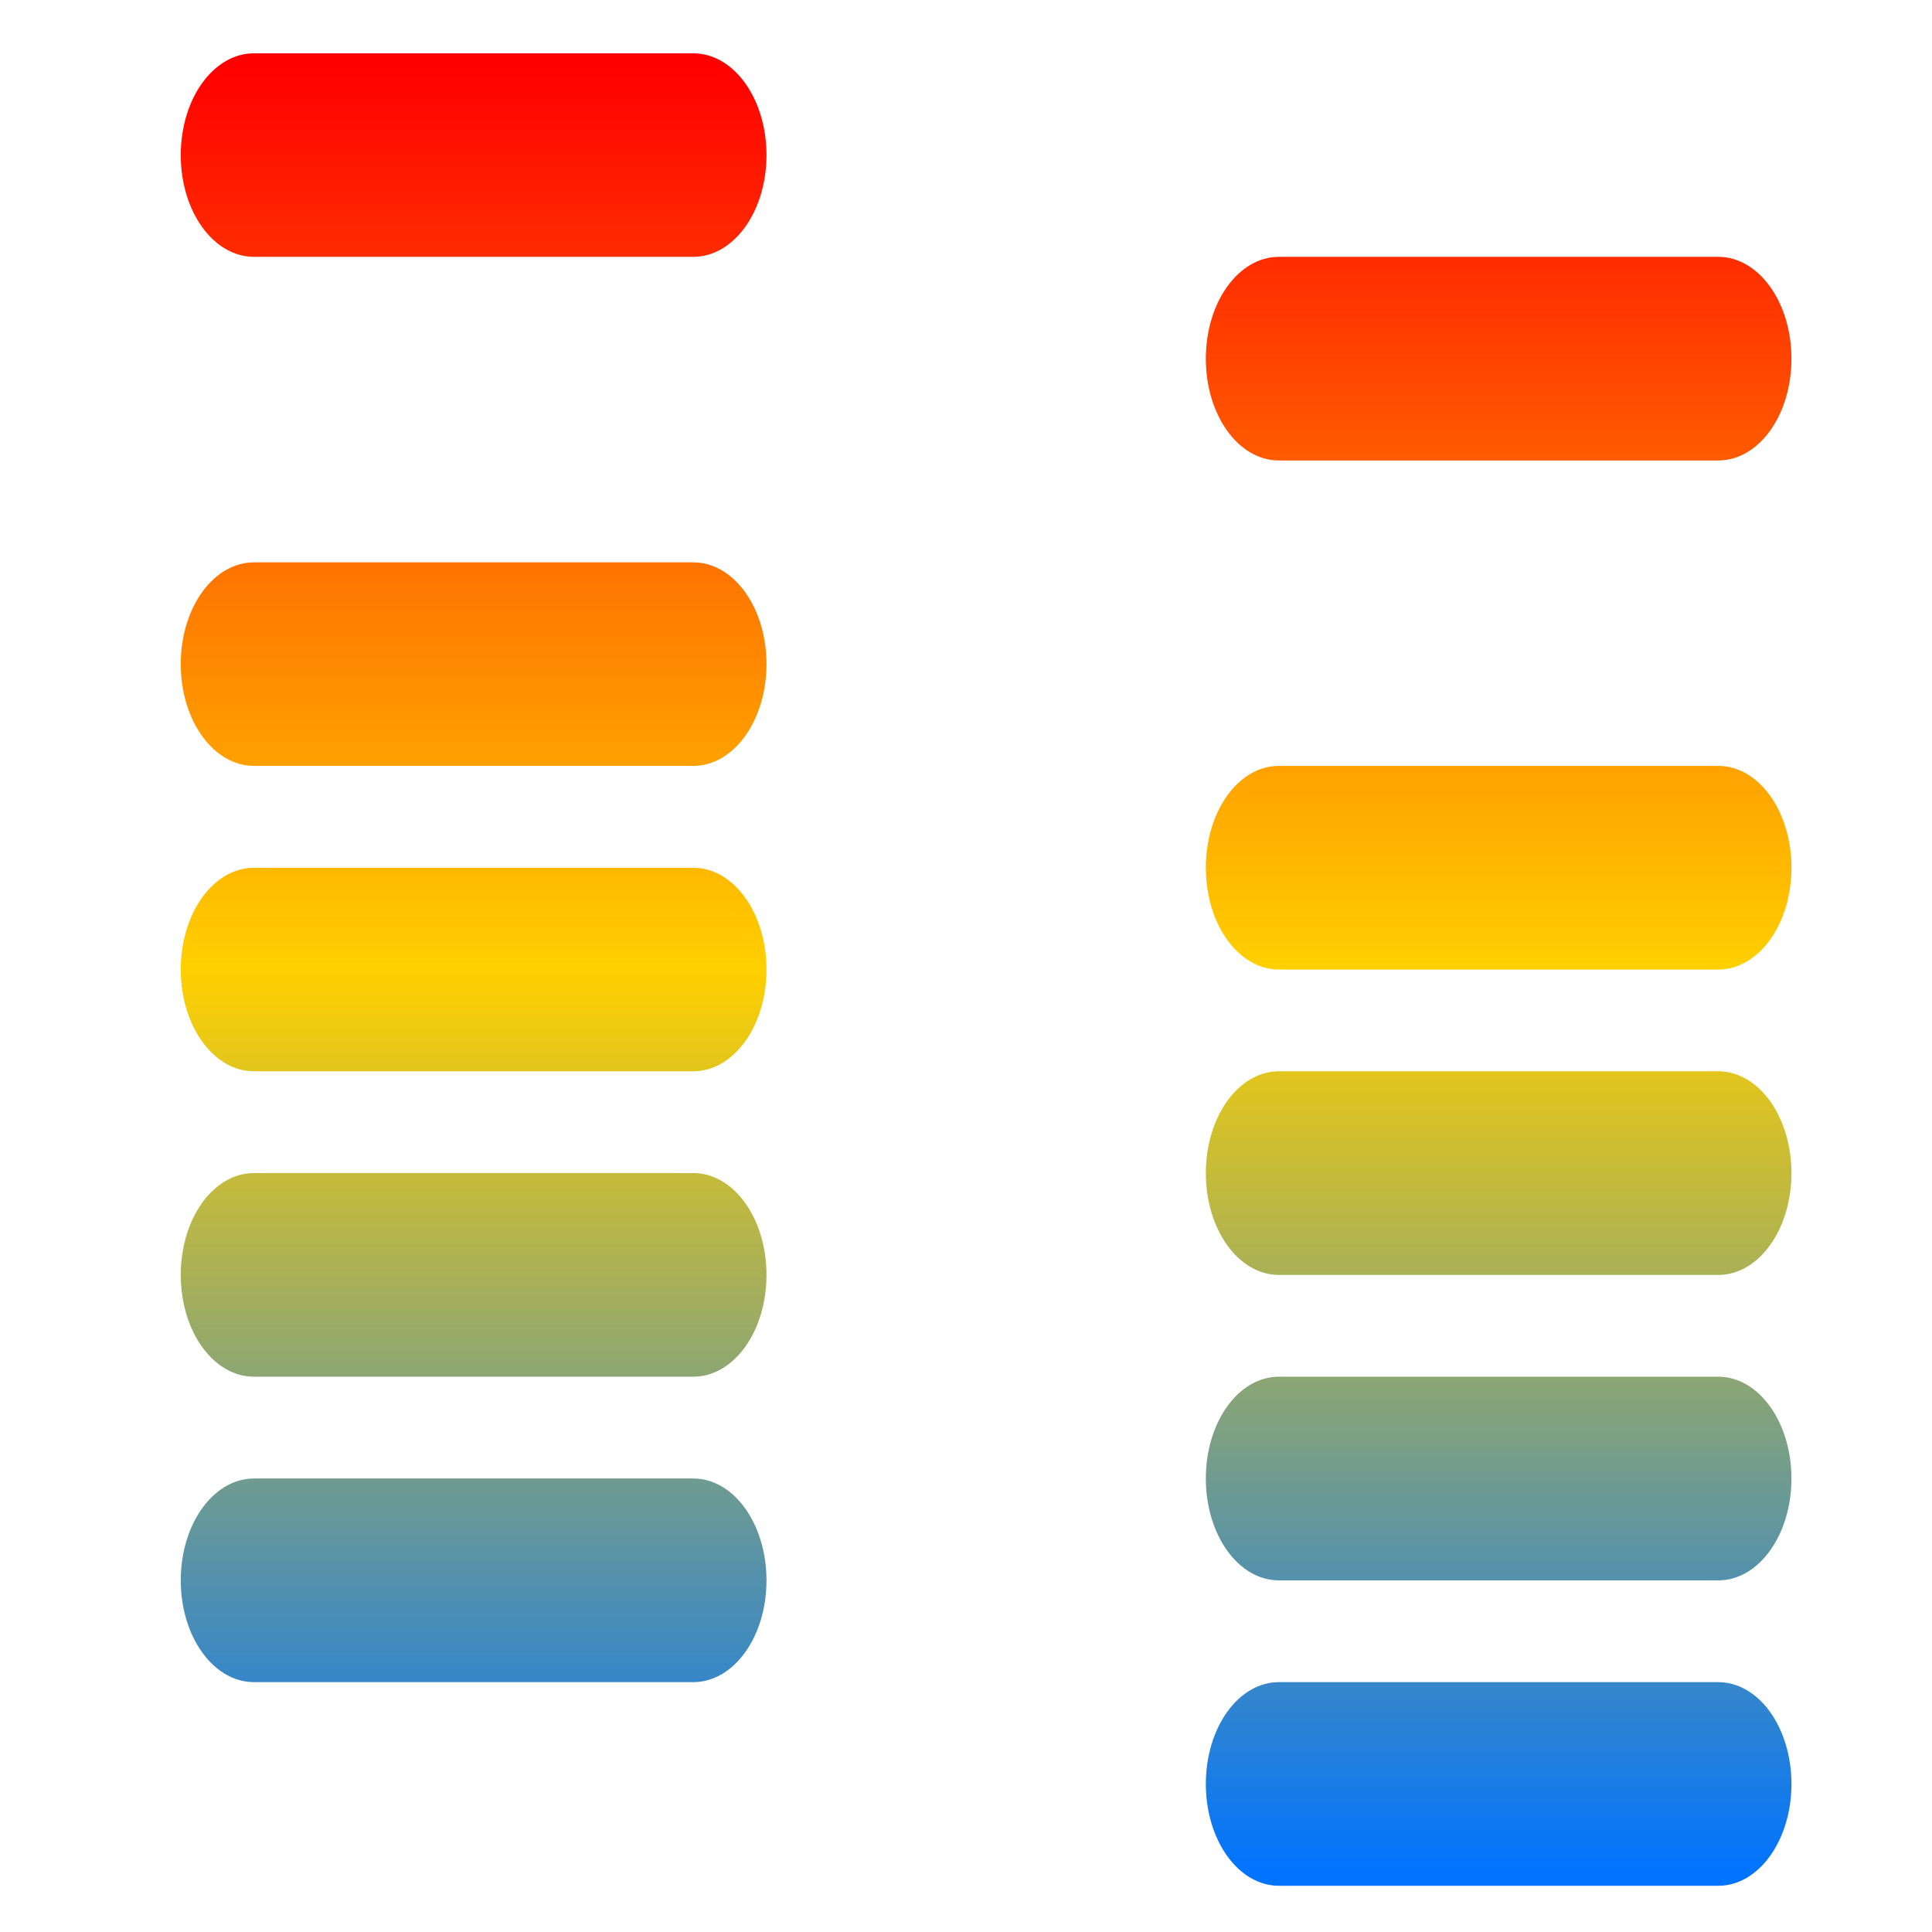 <svg xmlns="http://www.w3.org/2000/svg" xmlns:xlink="http://www.w3.org/1999/xlink" width="64" height="64" viewBox="0 0 64 64" version="1.1"><defs><linearGradient id="linear0" x1="0%" x2="0%" y1="0%" y2="100%"><stop offset="0%" style="stop-color:#ff0000; stop-opacity:1"/><stop offset="50%" style="stop-color:#ffd000; stop-opacity:1"/><stop offset="100%" style="stop-color:#0073ff; stop-opacity:1"/></linearGradient></defs><g id="surface1"><path style=" stroke:none;fill-rule:nonzero;fill:url(#linear0);" d="M 8.414 1.766 C 7.07 1.766 5.988 3.27 5.988 5.141 C 5.988 7.004 7.07 8.508 8.414 8.508 L 22.965 8.508 C 24.309 8.508 25.391 7.004 25.391 5.141 C 25.391 3.27 24.309 1.766 22.965 1.766 Z M 42.367 8.508 C 41.023 8.508 39.945 10.016 39.945 11.883 C 39.945 13.754 41.023 15.254 42.367 15.254 L 56.918 15.254 C 58.262 15.254 59.344 13.754 59.344 11.883 C 59.344 10.016 58.262 8.508 56.918 8.508 Z M 8.414 18.629 C 7.07 18.629 5.988 20.133 5.988 22 C 5.988 23.867 7.07 25.371 8.414 25.371 L 22.965 25.371 C 24.309 25.371 25.391 23.867 25.391 22 C 25.391 20.133 24.309 18.629 22.965 18.629 Z M 42.367 25.371 C 41.023 25.371 39.945 26.875 39.945 28.746 C 39.945 30.613 41.023 32.117 42.367 32.117 L 56.918 32.117 C 58.262 32.117 59.344 30.613 59.344 28.746 C 59.344 26.875 58.262 25.371 56.918 25.371 Z M 8.414 28.746 C 7.07 28.746 5.988 30.25 5.988 32.117 C 5.988 33.984 7.07 35.488 8.414 35.488 L 22.965 35.488 C 24.309 35.488 25.391 33.984 25.391 32.117 C 25.391 30.25 24.309 28.746 22.965 28.746 Z M 42.367 35.488 C 41.023 35.488 39.945 36.996 39.945 38.859 C 39.945 40.73 41.023 42.234 42.367 42.234 L 56.918 42.234 C 58.262 42.234 59.344 40.73 59.344 38.859 C 59.344 36.996 58.262 35.488 56.918 35.488 Z M 8.414 38.859 C 7.07 38.859 5.988 40.363 5.988 42.234 C 5.988 44.105 7.07 45.605 8.414 45.605 L 22.965 45.605 C 24.309 45.605 25.391 44.105 25.391 42.234 C 25.391 40.363 24.309 38.859 22.965 38.859 Z M 42.367 45.605 C 41.023 45.605 39.945 47.109 39.945 48.977 C 39.945 50.848 41.023 52.352 42.367 52.352 L 56.918 52.352 C 58.262 52.352 59.344 50.848 59.344 48.977 C 59.344 47.109 58.262 45.605 56.918 45.605 Z M 8.414 48.977 C 7.07 48.977 5.988 50.484 5.988 52.352 C 5.988 54.219 7.07 55.723 8.414 55.723 L 22.965 55.723 C 24.309 55.723 25.391 54.219 25.391 52.352 C 25.391 50.484 24.309 48.977 22.965 48.977 Z M 42.367 55.723 C 41.023 55.723 39.945 57.227 39.945 59.098 C 39.945 60.961 41.023 62.469 42.367 62.469 L 56.918 62.469 C 58.262 62.469 59.344 60.961 59.344 59.098 C 59.344 57.227 58.262 55.723 56.918 55.723 Z M 42.367 55.723 "/></g></svg>

